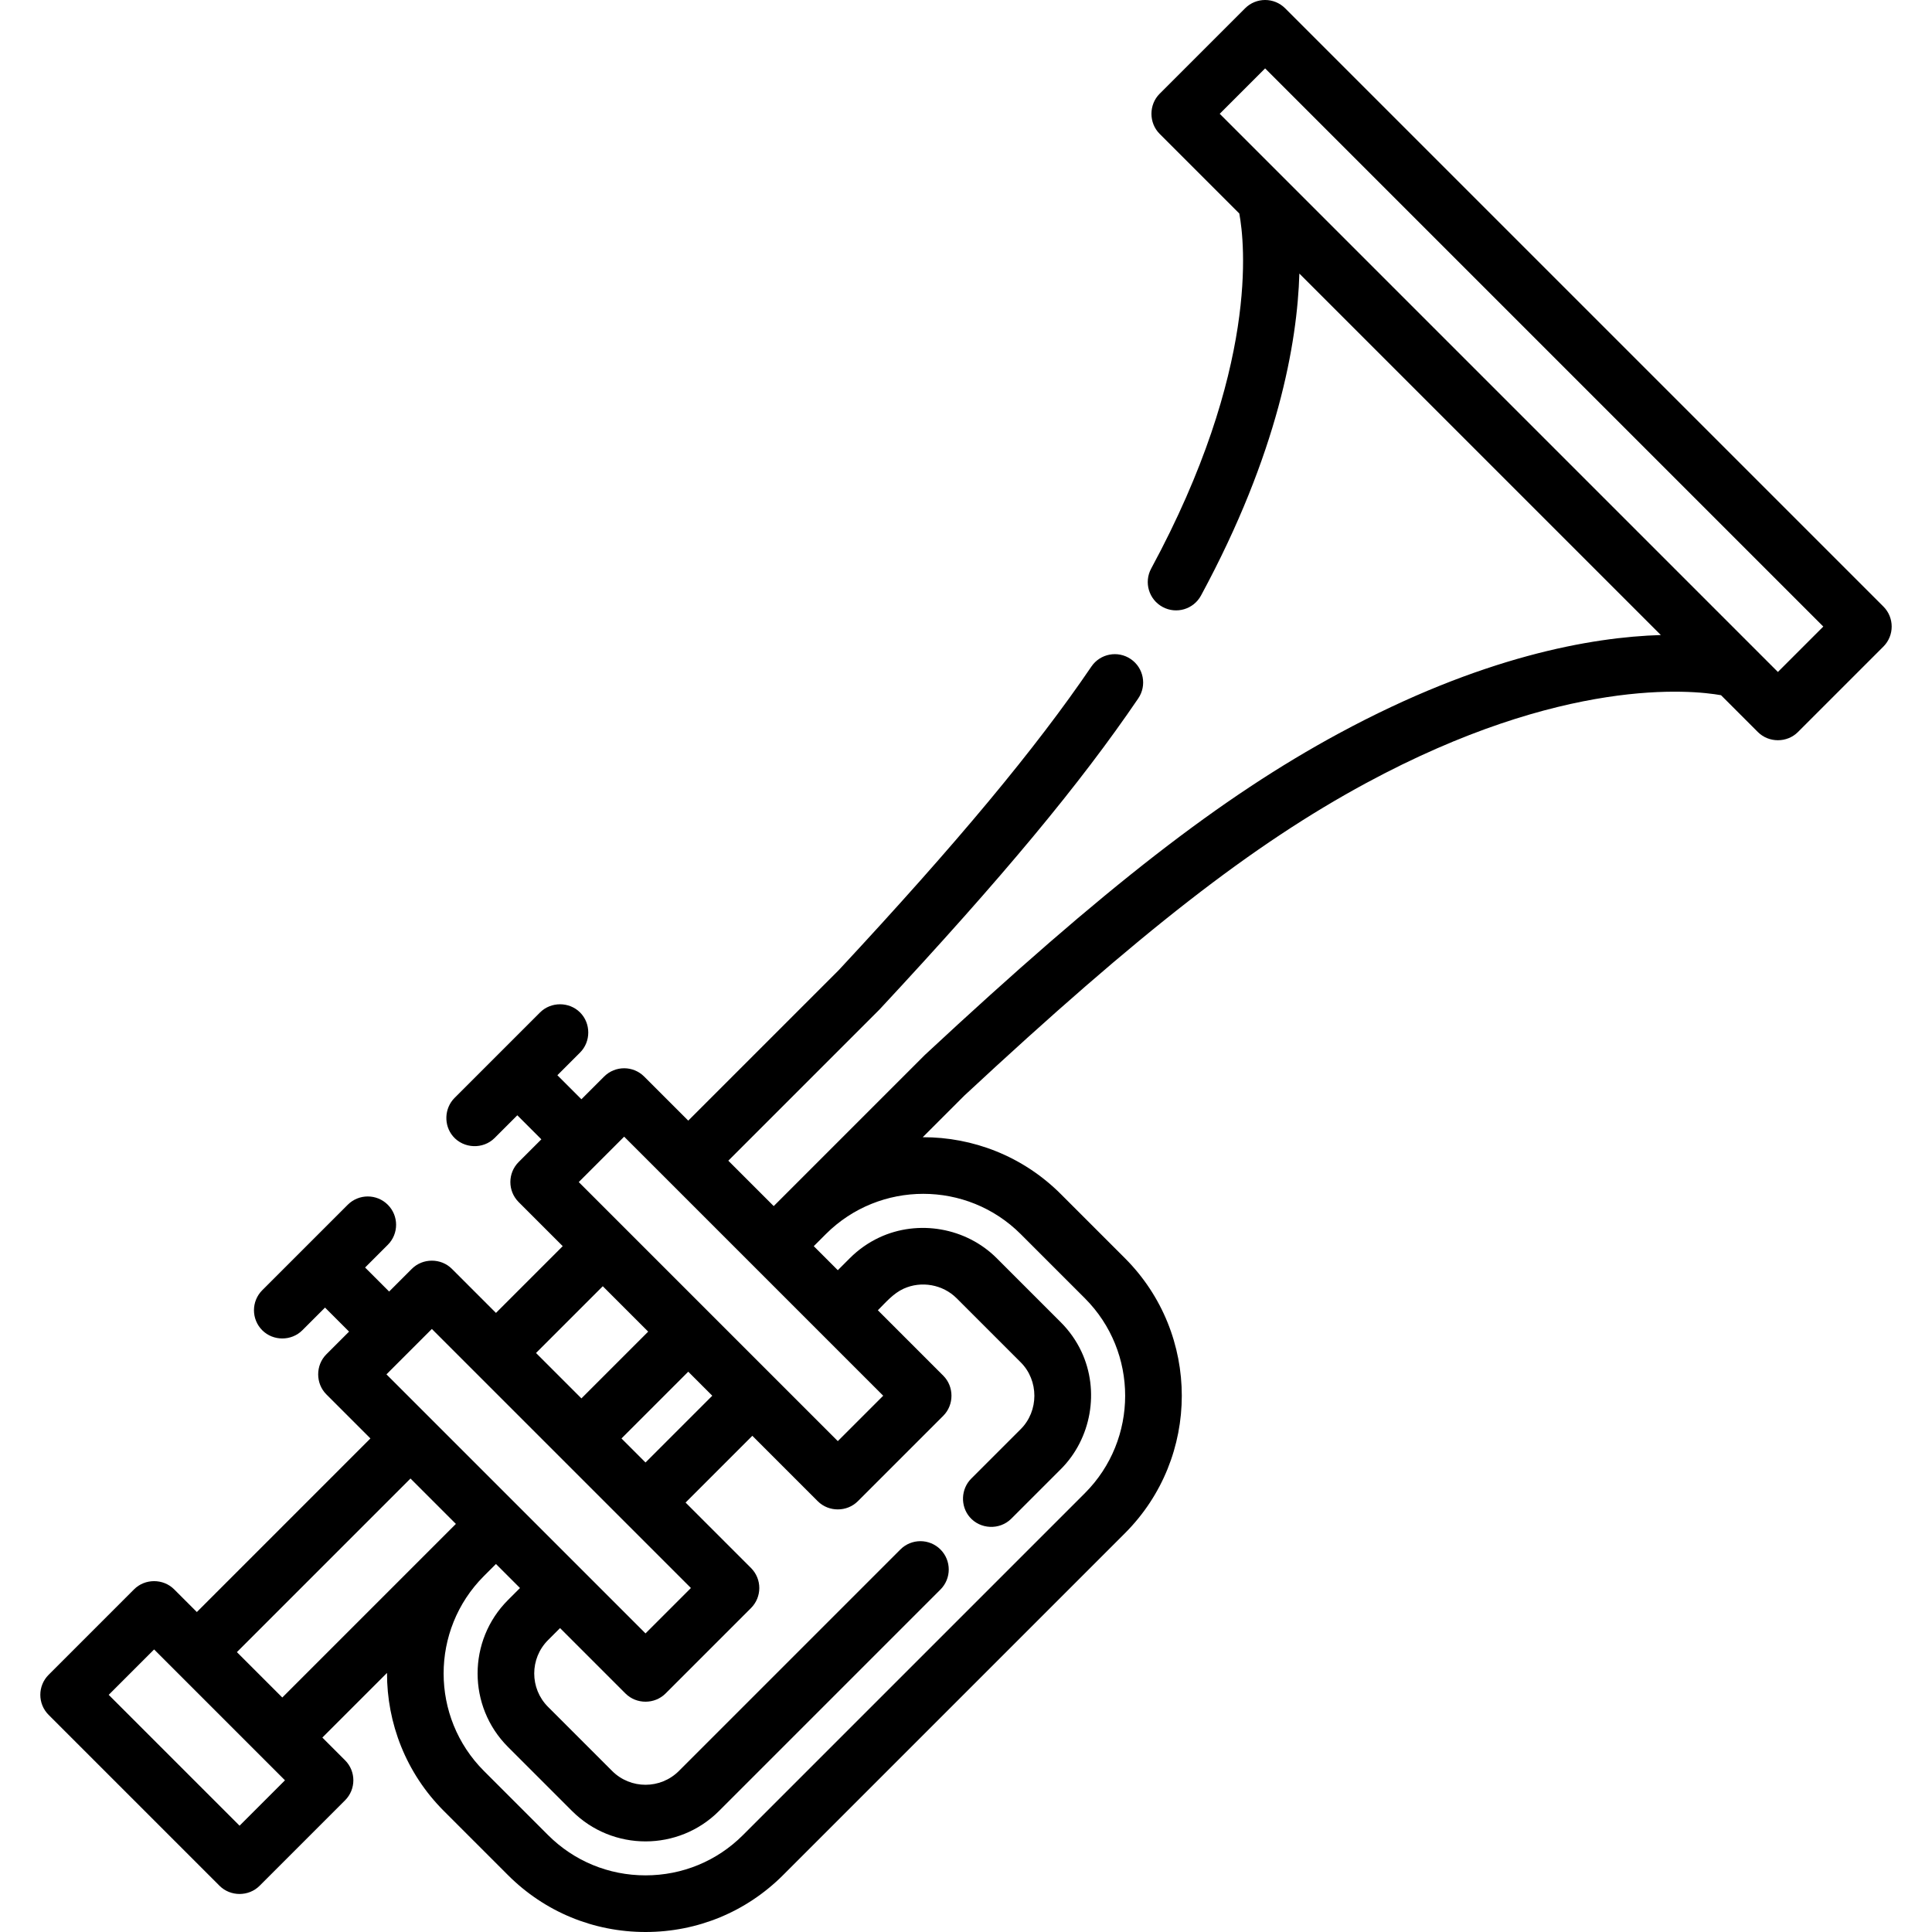 <?xml version="1.0" encoding="iso-8859-1"?>
<!-- Generator: Adobe Illustrator 19.0.0, SVG Export Plug-In . SVG Version: 6.00 Build 0)  -->
<svg version="1.1" id="Capa_1" xmlns="http://www.w3.org/2000/svg" xmlns:xlink="http://www.w3.org/1999/xlink" x="0px" y="0px"
	 viewBox="0 0 511.998 511.998" style="enable-background:new 0 0 511.998 511.998;" xml:space="preserve">
<g>
	<g>
		<path d="M499.115,160.735L340.577,2.198c-2.932-2.93-7.685-2.932-10.616,0l-22.649,22.648c-2.891,2.891-2.891,7.725-0.001,10.617
			l21.112,21.112c1.438,7.696,5.239,41.229-23.352,94.102c-1.972,3.647-0.614,8.202,3.033,10.174
			c3.648,1.974,8.202,0.614,10.174-3.033c20.433-37.789,25.52-67.011,26.066-85.321l95.793,95.792
			c-18.31,0.547-47.532,5.633-85.321,26.066c-31.138,16.838-61.866,40.696-109.594,85.096c-0.066,0.062-0.131,0.124-0.195,0.188
			l-39.987,39.987l-12.032-12.031l39.989-39.989c0.063-0.064,0.126-0.129,0.188-0.195c32.542-34.981,53.016-59.603,68.461-82.326
			c2.33-3.429,1.439-8.097-1.989-10.429c-3.43-2.329-8.097-1.439-10.429,1.989c-14.78,21.744-35.429,46.556-66.945,80.44
			l-39.893,39.892l-11.678-11.678c-2.933-2.931-7.685-2.931-10.617,0l-6.016,6.016l-6.369-6.369l6.016-6.016
			c2.892-2.893,2.893-7.725,0-10.617c-2.892-2.892-7.725-2.891-10.617,0l-22.648,22.648c-2.733,2.734-2.915,7.248-0.398,10.186
			c2.807,3.279,7.962,3.482,11.016,0.431l6.016-6.016l6.369,6.369l-6.016,6.016c-2.932,2.933-2.932,7.685,0,10.617l11.678,11.678
			l-17.693,17.693l-11.678-11.678c-2.892-2.89-7.725-2.89-10.617,0l-6.016,6.016l-6.369-6.369l6.016-6.016
			c2.932-2.933,2.932-7.685,0-10.617c-2.933-2.931-7.685-2.931-10.617,0l-22.651,22.649c-2.932,2.933-2.932,7.685,0,10.617
			c2.893,2.892,7.724,2.892,10.617,0l6.016-6.016l6.369,6.369l-6.016,6.016c-2.89,2.892-2.89,7.725,0,10.617l11.678,11.678
			l-46.002,46.003l-6.017-6.017c-2.892-2.89-7.726-2.89-10.617,0.001L12.883,443.84c-2.932,2.932-2.932,7.684,0,10.616
			l45.297,45.297c2.892,2.89,7.726,2.89,10.617-0.001l22.648-22.649c2.932-2.932,2.932-7.684,0-10.616l-6.016-6.016l17.132-17.132
			c-0.037,13.248,4.985,26.509,15.071,36.596l16.986,16.986c9.724,9.723,22.668,15.077,36.451,15.077s26.727-5.355,36.45-15.077
			l90.594-90.594c20.098-20.099,20.098-52.801,0-72.899l-16.987-16.987c-10.086-10.085-23.348-15.107-36.597-15.069l11.022-11.022
			c46.661-43.399,76.506-66.617,106.41-82.787c52.416-28.343,86.42-24.691,94.128-23.327l9.763,9.763
			c2.893,2.892,7.724,2.892,10.617,0l22.648-22.648C502.047,168.421,502.047,163.668,499.115,160.735z M165.407,301.226
			l68.652,68.653l-12.032,12.032l-68.652-68.653L165.407,301.226z M188.76,369.879l-17.693,17.693l-6.368-6.368l17.693-17.693
			L188.76,369.879z M159.743,340.862l12.031,12.032l-17.693,17.693l-12.031-12.032L159.743,340.862z M114.446,352.186l68.653,68.652
			l-12.032,12.032l-68.653-68.652L114.446,352.186z M63.488,483.829l-34.68-34.68l12.032-12.032l34.68,34.68L63.488,483.829z
			 M74.812,449.856l-12.031-12.031l46.004-46.004l12.032,12.031l-3.185,3.184c-0.006,0.006-0.012,0.013-0.019,0.02L74.812,449.856z
			 M270.508,327.06l16.987,16.987c14.244,14.243,14.244,37.422,0,51.666l-90.594,90.594c-6.886,6.887-16.061,10.68-25.833,10.68
			s-18.946-3.793-25.835-10.681l-16.986-16.985c-14.232-14.233-14.243-37.384-0.036-51.63l3.222-3.221l6.369,6.369l-3.185,3.185
			c-10.731,10.732-10.732,28.194,0,38.928l16.988,16.987c5.366,5.365,12.414,8.048,19.463,8.048s14.097-2.683,19.463-8.048
			l58.697-58.698c2.932-2.933,2.932-7.685,0-10.617c-2.935-2.932-7.687-2.931-10.617,0l-58.697,58.698
			c-4.878,4.88-12.816,4.88-17.693,0l-16.987-16.986c-4.879-4.878-4.879-12.817,0-17.695l3.184-3.185l17.34,17.34
			c2.893,2.892,7.724,2.892,10.617,0l22.648-22.648c2.932-2.933,2.932-7.685,0-10.617l-17.34-17.34l17.693-17.693l17.34,17.34
			c2.892,2.89,7.725,2.89,10.617,0l22.649-22.649c2.89-2.892,2.89-7.725,0-10.617l-17.34-17.34c2.087-2.087,4.074-4.455,6.805-5.708
			c4.702-2.157,10.418-1.132,14.073,2.524l16.989,16.986c4.815,4.815,4.815,12.878,0,17.693l-13.129,13.128
			c-2.734,2.733-2.916,7.248-0.399,10.185c2.807,3.278,7.961,3.485,11.015,0.431l13.13-13.128c8.1-8.1,10.337-20.778,5.465-31.16
			c-1.352-2.883-3.215-5.517-5.465-7.767l-16.987-16.986c-8.101-8.1-20.777-10.339-31.16-5.467
			c-2.883,1.352-5.517,3.215-7.767,5.466l-3.185,3.185l-6.37-6.37l3.2-3.2C233.104,312.817,256.269,312.82,270.508,327.06z
			 M471.158,178.077L323.236,30.154l12.032-12.032l147.922,147.922L471.158,178.077z"/>
	</g>
</g>
<g>
</g>
<g>
</g>
<g>
</g>
<g>
</g>
<g>
</g>
<g>
</g>
<g>
</g>
<g>
</g>
<g>
</g>
<g>
</g>
<g>
</g>
<g>
</g>
<g>
</g>
<g>
</g>
<g>
</g>
</svg>
